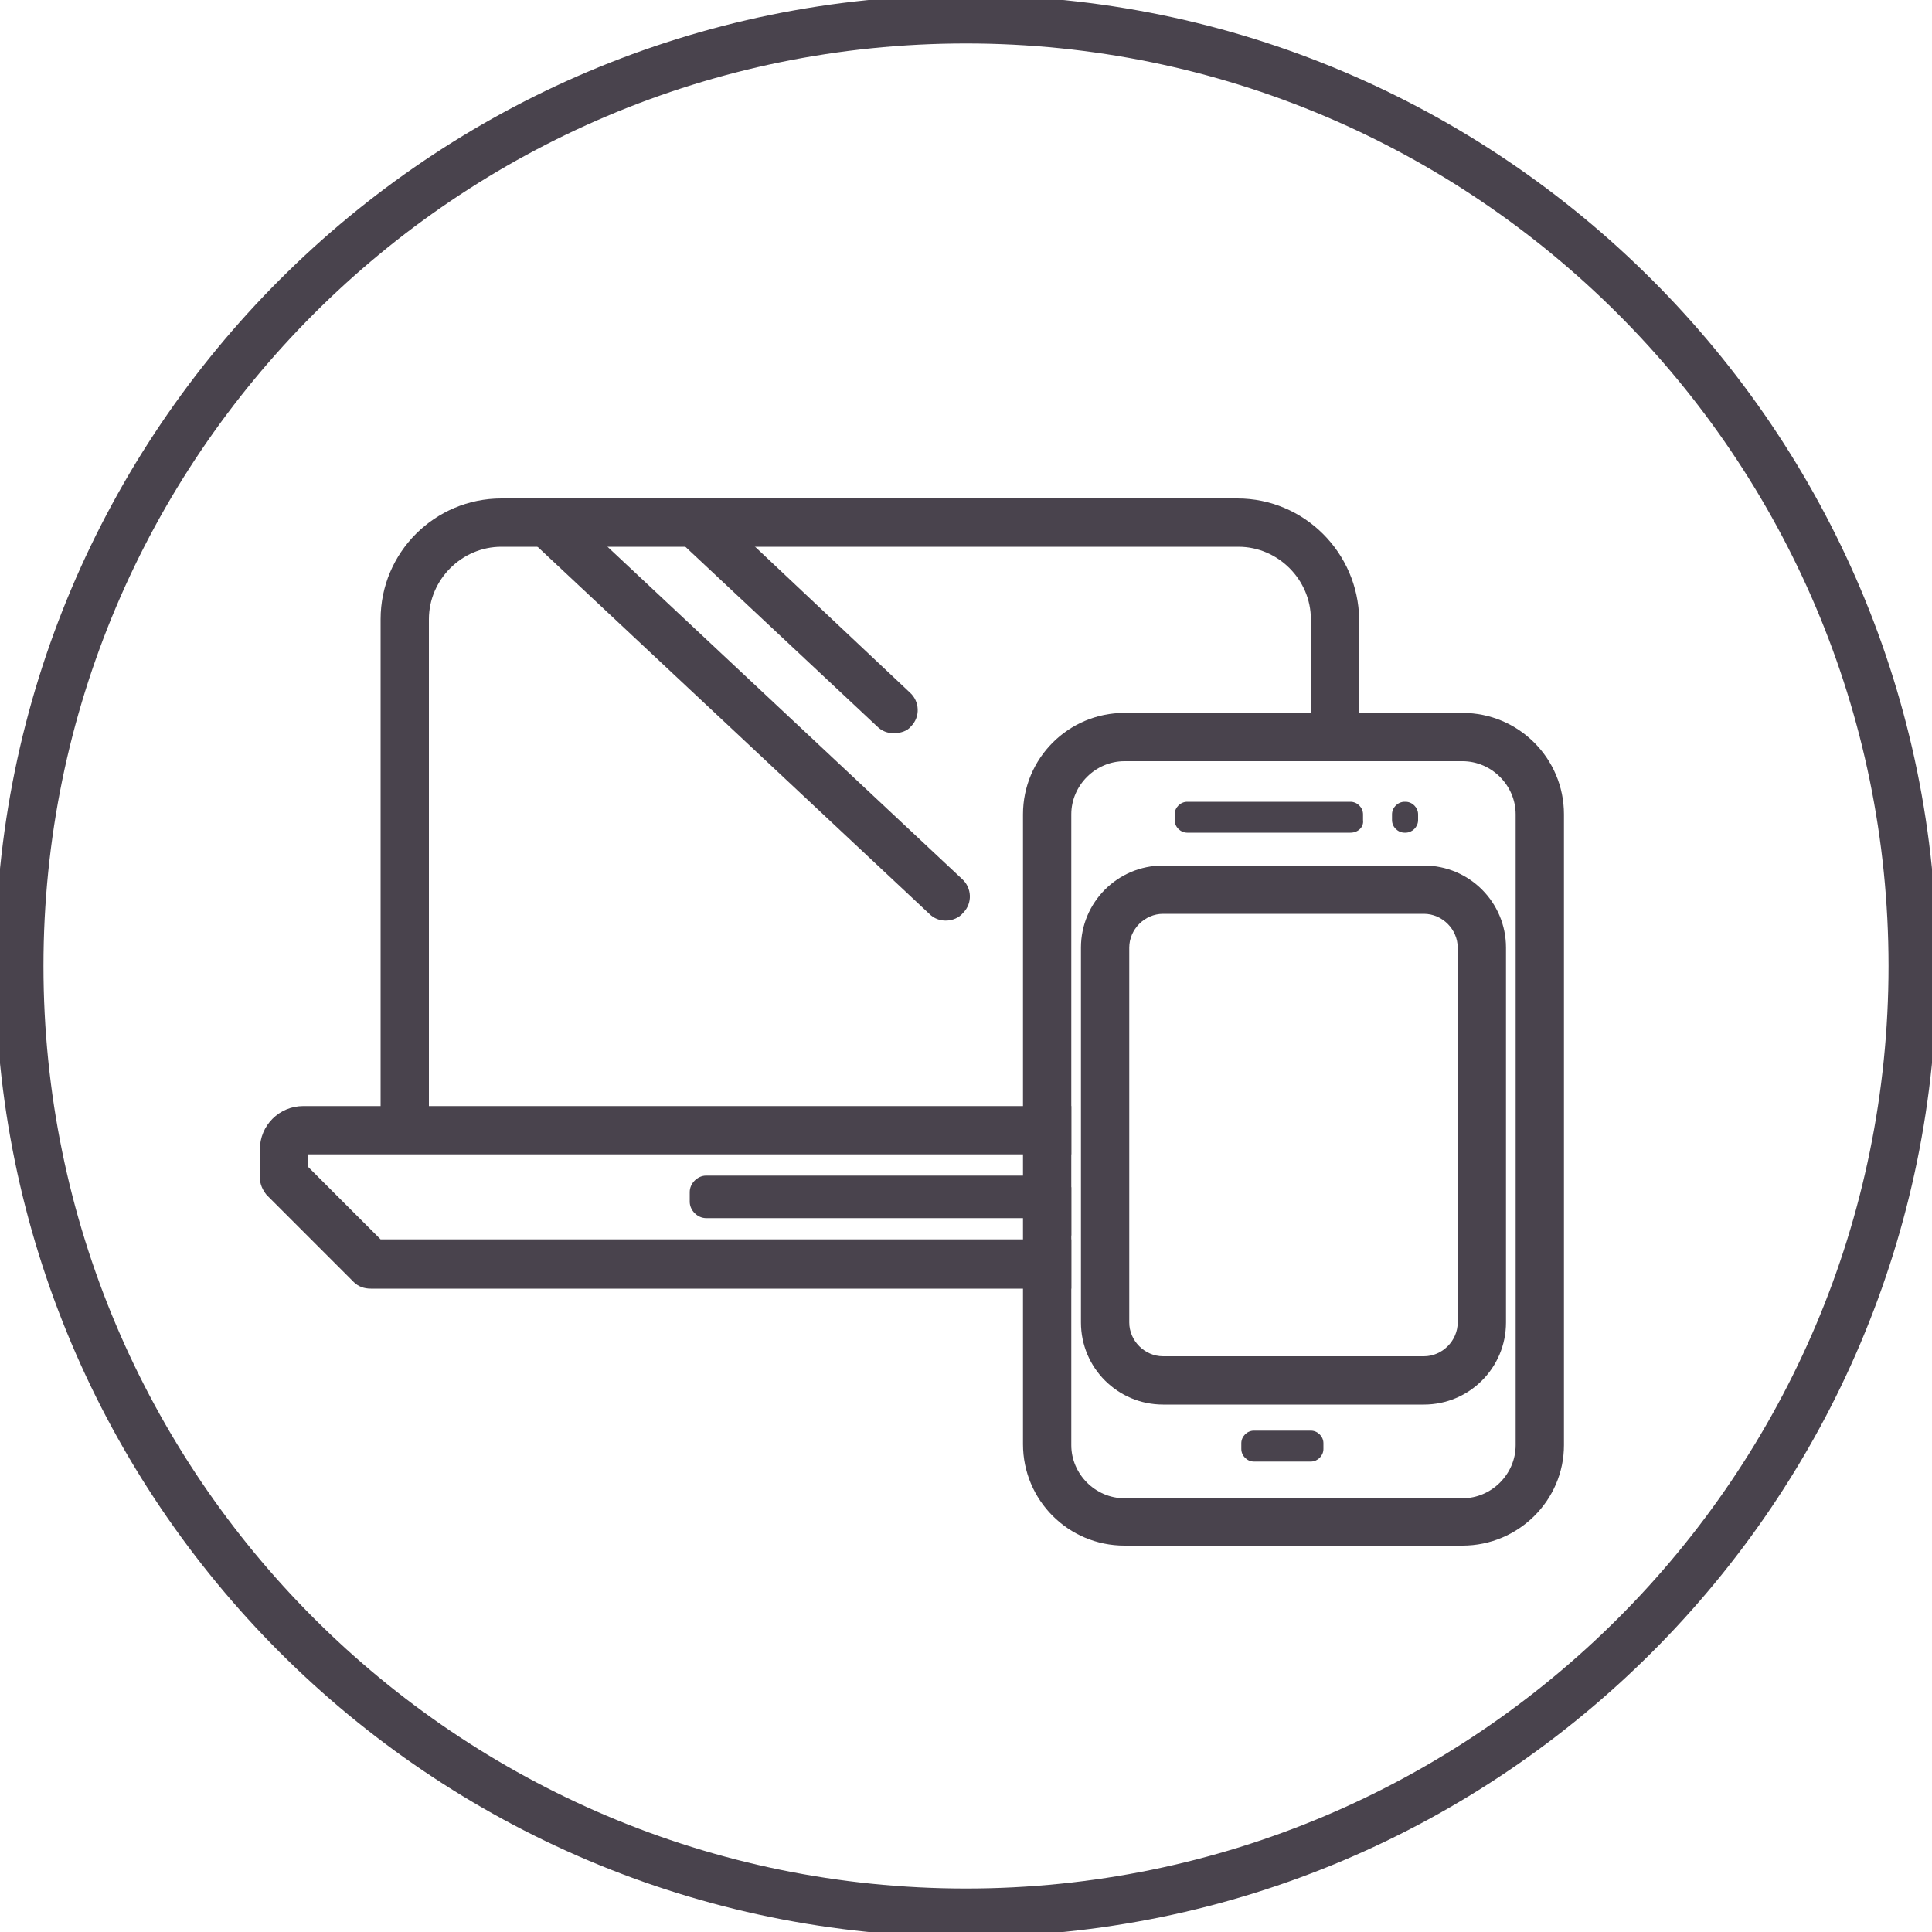 <?xml version="1.0" encoding="utf-8"?>
<!-- Generator: Adobe Illustrator 18.1.1, SVG Export Plug-In . SVG Version: 6.00 Build 0)  -->
<svg version="1.1" id="Layer_1" xmlns="http://www.w3.org/2000/svg" xmlns:xlink="http://www.w3.org/1999/xlink" x="0px" y="0px"
	 viewBox="0 0 200 200" enable-background="new 0 0 200 200" xml:space="preserve">
<g>
	<path fill="#49434D" d="M100,200.5C44.5,200.5-0.5,155.4-0.5,100C-0.5,44.6,44.5-0.5,100-0.5c55.4,0,100.5,45.1,100.5,100.5
		C200.5,155.4,155.4,200.5,100,200.5z M100,4.5C47.3,4.5,4.5,47.3,4.5,100c0,52.7,42.8,95.5,95.5,95.5c52.7,0,95.5-42.8,95.5-95.5
		C195.5,47.3,152.6,4.5,100,4.5z"/>
	<path fill="#49434D" d="M106.8,126.1H73.1c-0.9,0-1.7-0.8-1.7-1.7v-1c0-0.9,0.8-1.7,1.7-1.7h33.7c0.9,0,1.7,0.8,1.7,1.7v1
		C108.5,125.3,107.8,126.1,106.8,126.1z"/>
	<path fill="#49434D" d="M97.9,95.3c-0.6,0-1.2-0.2-1.7-0.7L54.9,55.9c-1-0.9-1.1-2.5-0.1-3.5c0.9-1,2.5-1.1,3.5-0.1L99.6,91
		c1,0.9,1.1,2.5,0.1,3.5C99.3,95,98.6,95.3,97.9,95.3z"/>
	<g>
		<path fill="#49434D" d="M92.5,75.9c-0.6,0-1.2-0.2-1.7-0.7L70.2,55.9c-1-0.9-1.1-2.5-0.1-3.5c0.9-1,2.5-1.1,3.5-0.1l20.6,19.4
			c1,0.9,1.1,2.5,0.1,3.5C93.9,75.7,93.2,75.9,92.5,75.9z"/>
	</g>
	<g>
		<path fill="#49434D" d="M151.4,160h-35c-5.8,0-10.5-4.7-10.5-10.5V84.3c0-5.8,4.7-10.5,10.5-10.5h35c5.8,0,10.5,4.7,10.5,10.5
			v65.3C161.9,155.3,157.2,160,151.4,160z M116.4,78.8c-3,0-5.5,2.5-5.5,5.5v65.3c0,3,2.5,5.5,5.5,5.5h35c3,0,5.5-2.5,5.5-5.5V84.3
			c0-3-2.5-5.5-5.5-5.5H116.4z"/>
	</g>
	<g>
		<path fill="#49434D" d="M147.4,145.4h-27c-4.7,0-8.5-3.8-8.5-8.5V98.1c0-4.7,3.8-8.5,8.5-8.5h27c4.7,0,8.5,3.8,8.5,8.5v38.8
			C155.9,141.6,152.1,145.4,147.4,145.4z M120.4,94.6c-1.9,0-3.5,1.6-3.5,3.5v38.8c0,1.9,1.6,3.5,3.5,3.5h27c1.9,0,3.5-1.6,3.5-3.5
			V98.1c0-1.9-1.6-3.5-3.5-3.5H120.4z"/>
	</g>
	<path fill="#49434D" d="M139.8,86.2h-16.9c-0.7,0-1.3-0.6-1.3-1.3v-0.6c0-0.7,0.6-1.3,1.3-1.3h16.9c0.7,0,1.3,0.6,1.3,1.3v0.6
		C141.2,85.6,140.6,86.2,139.8,86.2z"/>
	<path fill="#49434D" d="M135.7,151.3h-5.9c-0.7,0-1.3-0.6-1.3-1.3v-0.6c0-0.7,0.6-1.3,1.3-1.3h5.9c0.7,0,1.3,0.6,1.3,1.3v0.6
		C137,150.7,136.4,151.3,135.7,151.3z"/>
	<path fill="#49434D" d="M145.5,86.2h-0.1c-0.7,0-1.3-0.6-1.3-1.3v-0.6c0-0.7,0.6-1.3,1.3-1.3h0.1c0.7,0,1.3,0.6,1.3,1.3v0.6
		C146.8,85.6,146.2,86.2,145.5,86.2z"/>
	<path fill="#49434D" d="M110.9,128.3H39.4l-7.5-7.5v-1.3h79v-5H31.4c-2.5,0-4.5,2-4.5,4.5v2.9c0,0.7,0.3,1.3,0.7,1.8l9,9
		c0.5,0.5,1.1,0.7,1.8,0.7h72.5V128.3z"/>
	<g>
		<rect x="108.5" y="122.9" fill="#49434D" width="2.4" height="5"/>
		<path fill="#49434D" d="M128.1,51.6H51.9c-6.9,0-12.5,5.6-12.5,12.5v51.3c0,1.4,0.2,2.7,0.7,4h5.5c-0.7-1.2-1.2-2.5-1.2-4V64.1
			c0-4.1,3.4-7.5,7.5-7.5h76.3c4.1,0,7.5,3.4,7.5,7.5v14.7h5V64.1C140.6,57.2,135,51.6,128.1,51.6z"/>
	</g>
</g>
</svg>

